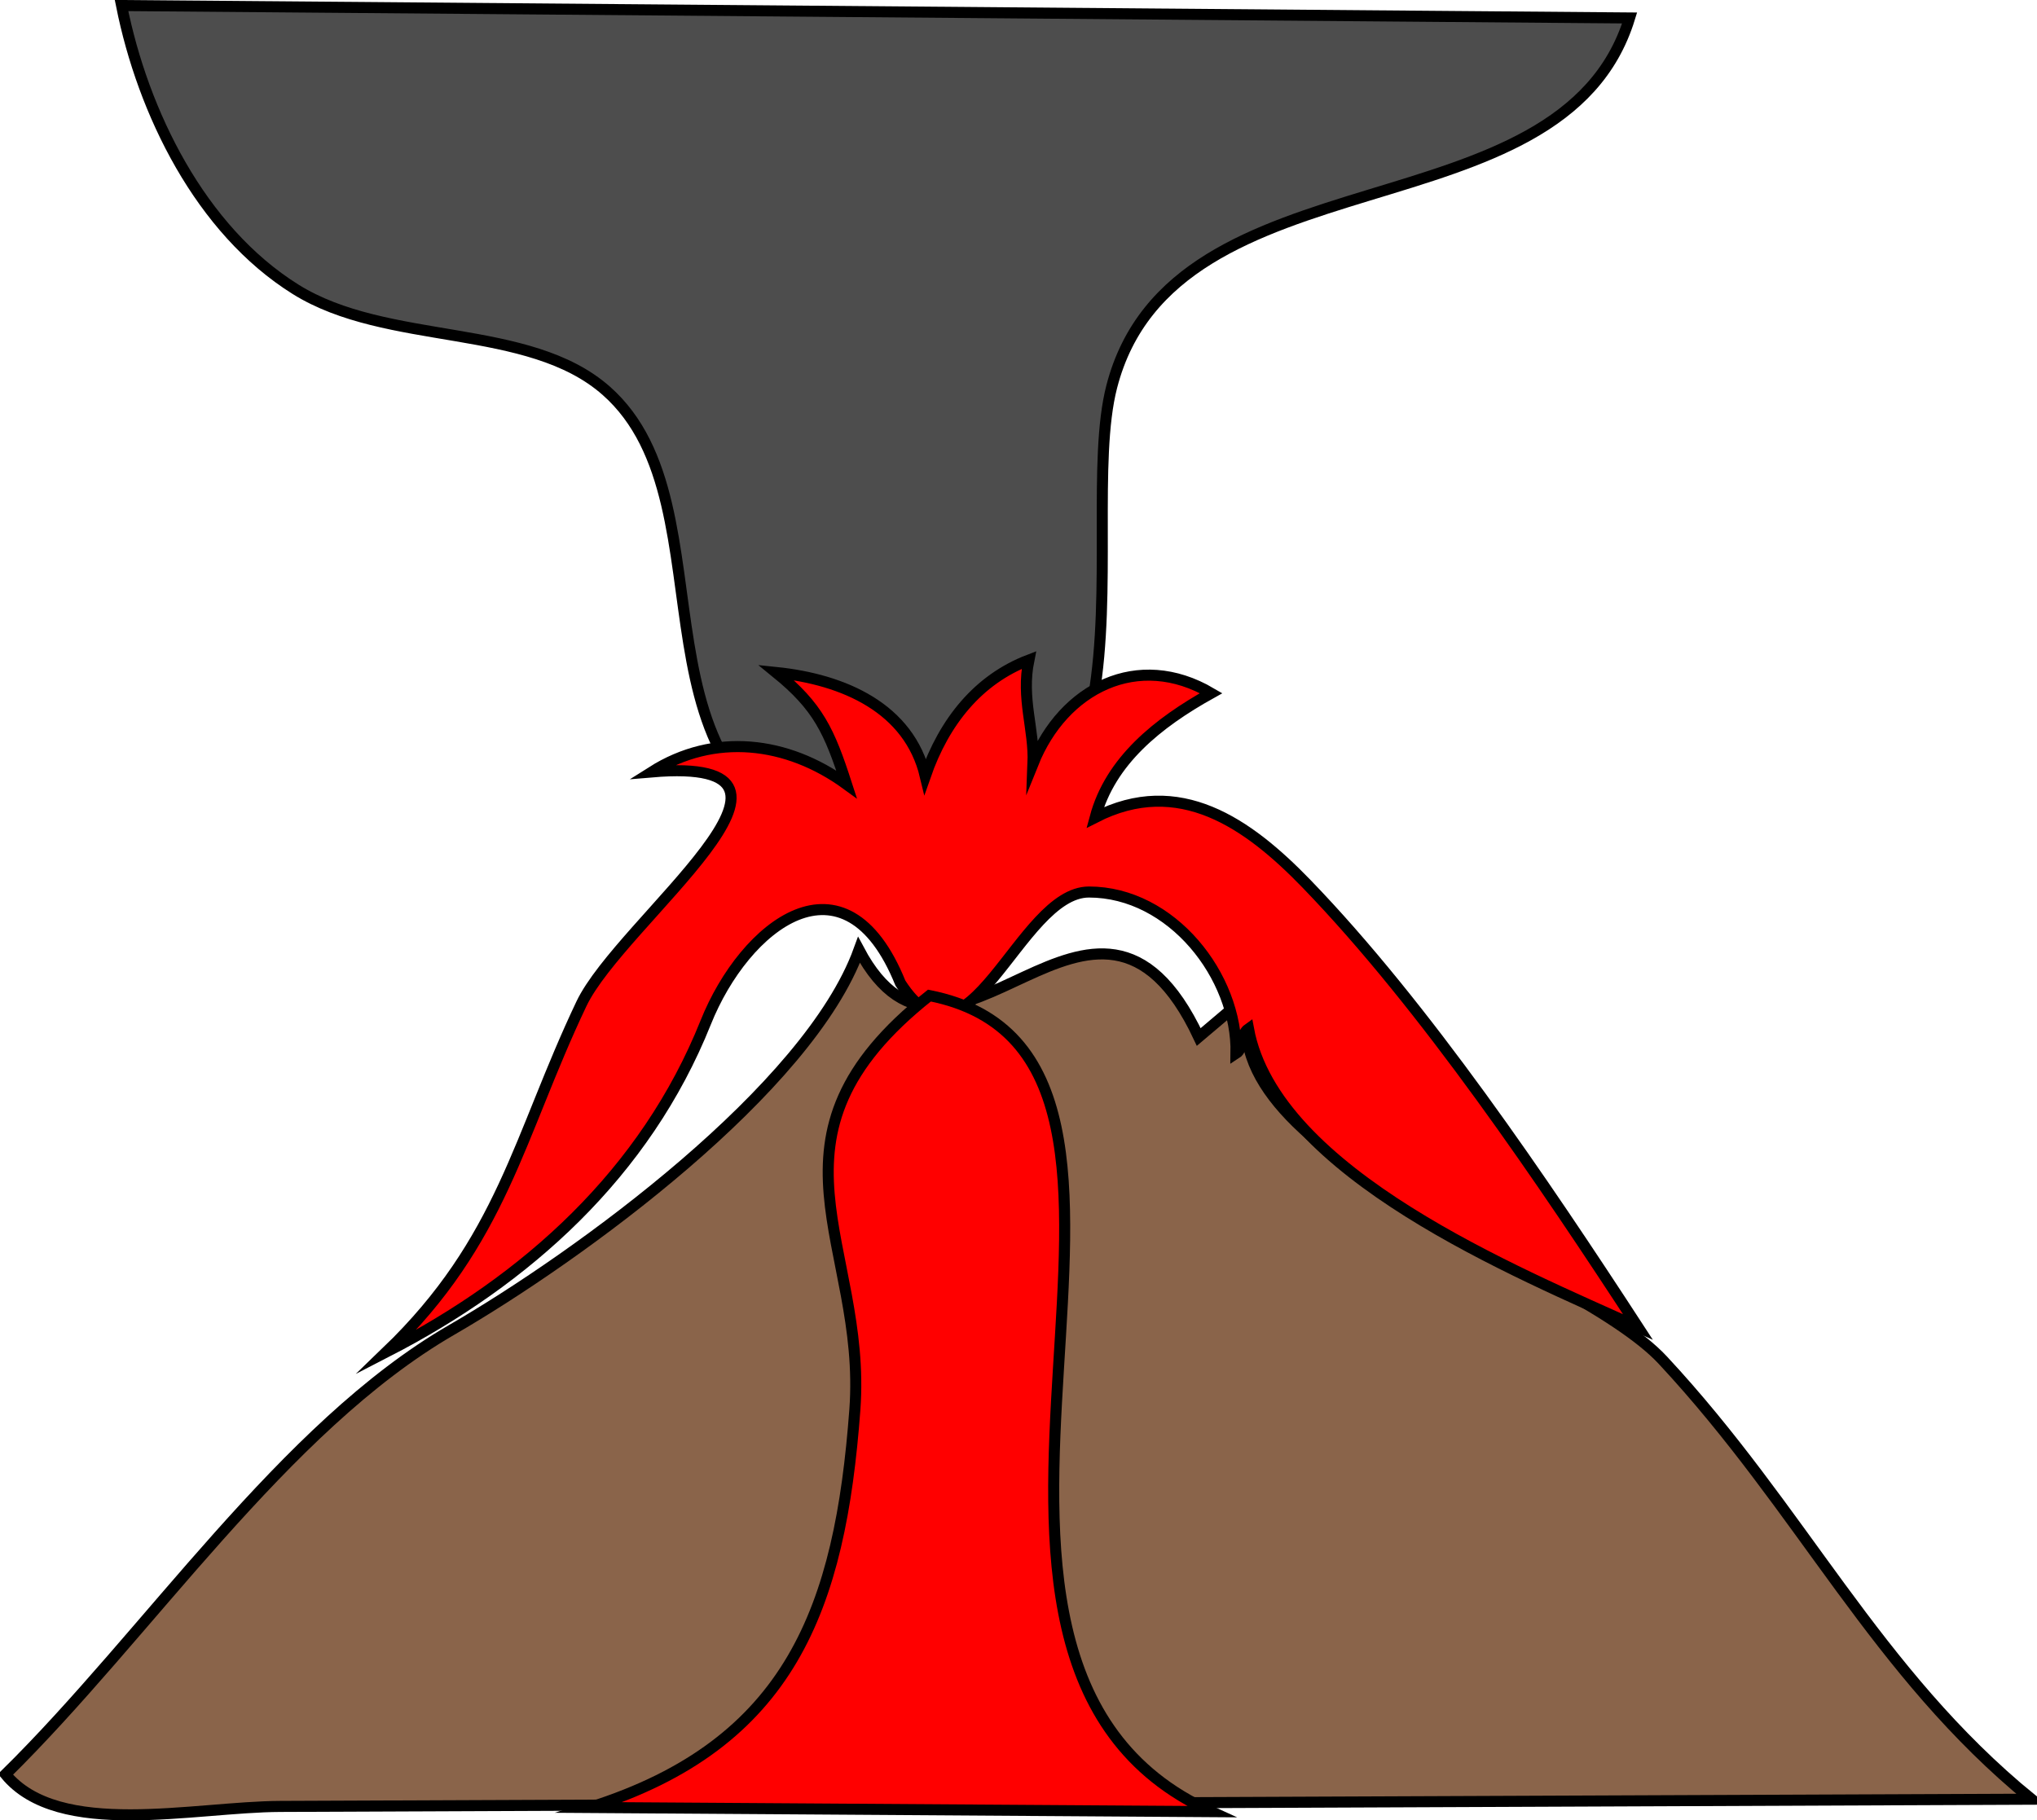 <svg xmlns="http://www.w3.org/2000/svg" xmlns:xlink="http://www.w3.org/1999/xlink" version="1.1" id="Layer_1" x="0px" y="0px" enable-background="new 0 0 822.05 841.89" xml:space="preserve" viewBox="225.97 256.9 368.75 329.58">
<path fill-rule="evenodd" clip-rule="evenodd" fill="#8A644A" stroke="#000000" stroke-width="2" stroke-linecap="square" stroke-miterlimit="10" d="  M226.971,578.15c25.766-25.344,50.263-62.811,80.718-80.442c23.346-13.516,64.625-43.632,73.782-68.808  c16.94,31.801,42.711-24.233,61.502,15.75c3.25-2.75,6.5-5.5,9.75-8.25c-10.751,29.242,57.698,48.98,74.25,66.75  c25.271,27.13,38.525,56.464,66.75,79.5c-62.48,0.258-124.962,0.516-187.443,0.773c-43.182,0.178-86.363,0.355-129.545,0.534  C261.02,584.022,236.614,589.885,226.971,578.15z"/>
<path fill-rule="evenodd" clip-rule="evenodd" fill="#4D4D4D" stroke="#000000" stroke-width="2" stroke-linecap="square" stroke-miterlimit="10" d="  M247.971,257.902c3.863,19.312,14.243,40.589,31.5,51.375c16.623,10.389,42.149,5.925,56.25,18.375  c23.87,21.075,0.978,73.553,45,82.5c60.104,12.216,39.631-56.659,46.502-83.25c11.226-43.446,81.469-26.697,93.75-66.75  C429.972,259.402,338.971,258.652,247.971,257.902z"/>
<path fill-rule="evenodd" clip-rule="evenodd" fill="#FF0000" stroke="#000000" stroke-width="2" stroke-linecap="square" stroke-miterlimit="10" d="  M388.971,434.9c-10.041-24.869-28.213-10.469-35.25,7.125c-10.925,27.313-32.47,46.624-57.75,59.625  c20.979-20.204,23.802-38.906,35.25-63c7.128-15.003,48.457-45.015,12.75-41.998c11.277-7.141,24.491-5.588,35.25,2.25  c-3.124-9.665-5.124-14.047-12.75-20.25c12.321,1.268,24.067,6.485,27,18.75c3.428-9.841,9.551-17.477,18.75-21  c-1.433,7.054,1.006,12.488,0.75,18.75c5.498-13.674,19.013-20.529,32.252-12.75c-9.693,5.401-18.249,12.255-21,22.5  c15.165-7.751,27.638,1.03,38.25,12c21.394,22.116,42.986,54.127,60,80.248c-21.604-9.793-65.646-27.739-70.5-54  c-1.501,1.05-0.838,3.602-2.25,4.5c0.293-14.01-11.672-29.248-26.625-29.248C410.33,418.402,401.267,453.945,388.971,434.9z"/>
<path fill-rule="evenodd" clip-rule="evenodd" fill="#FF0000" stroke="#000000" stroke-width="2" stroke-linecap="square" stroke-miterlimit="10" d="  M394.221,437.15c-32.627,25.824-11.273,45.023-13.5,75c-2.661,35.82-11.557,60.468-48,72c37.5,0.25,75.001,0.5,112.502,0.75  C383.503,556.964,450.221,448.235,394.221,437.15z"/>
</svg>